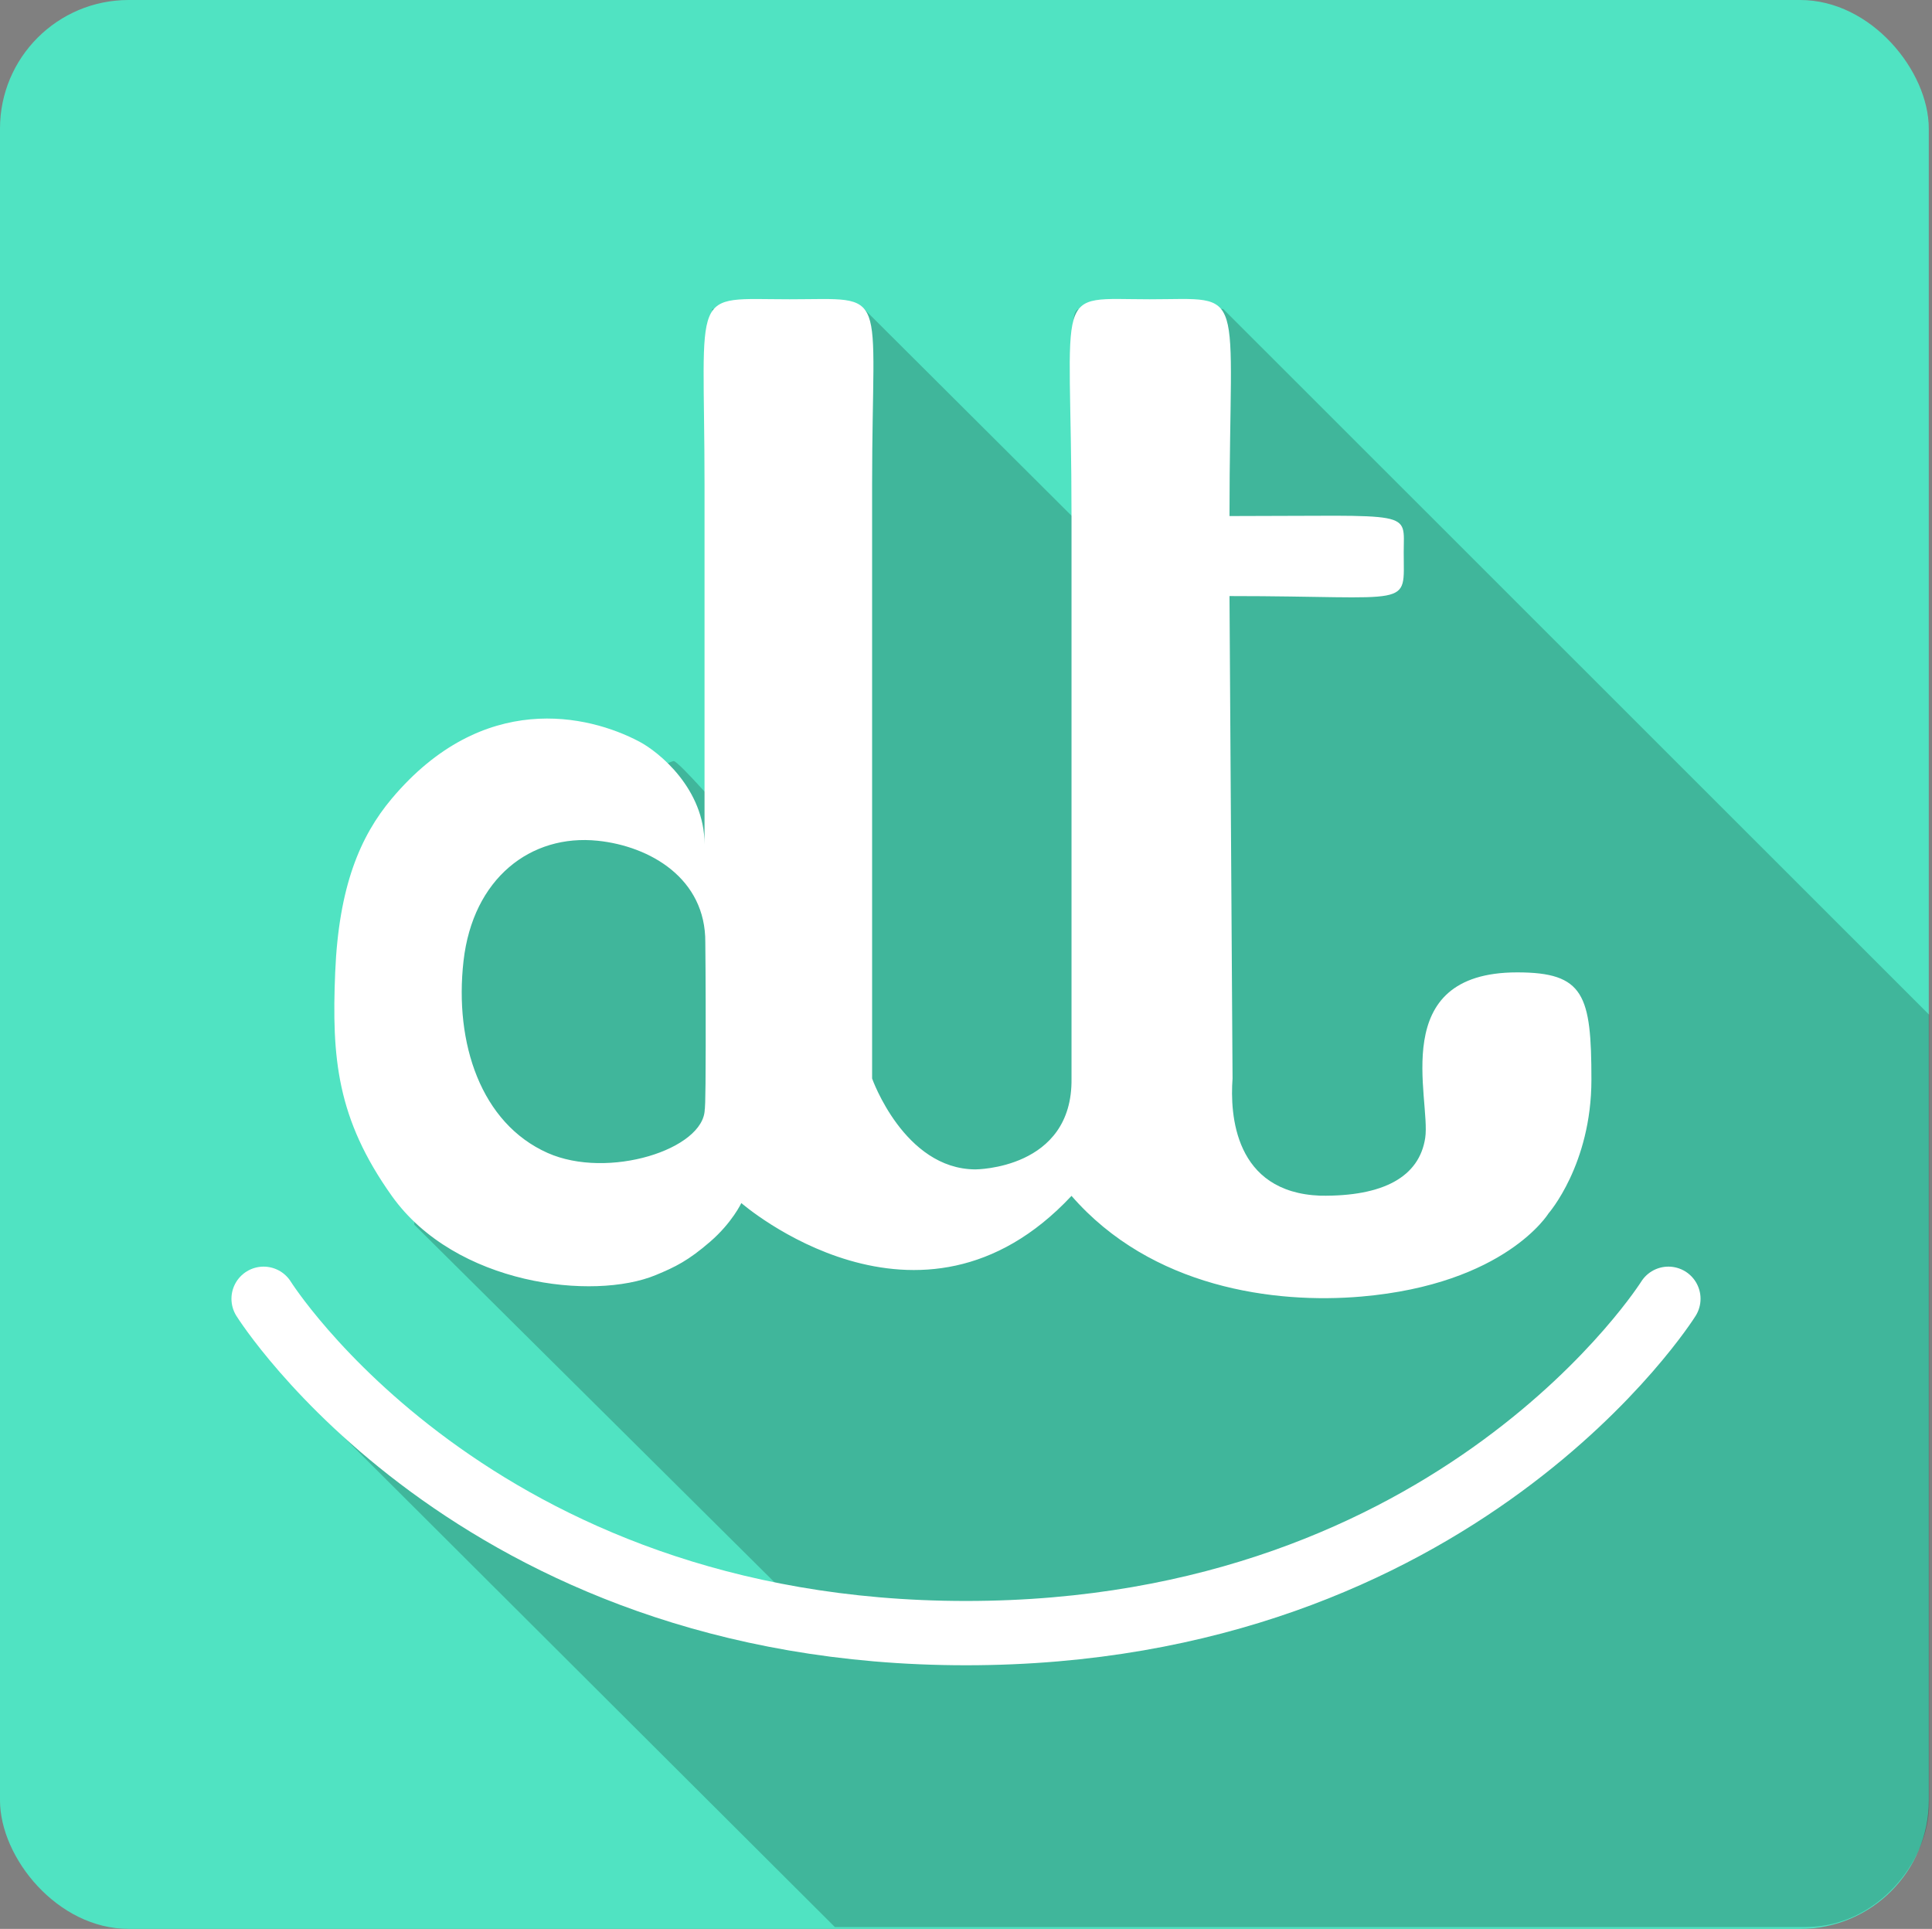 <?xml version="1.0" encoding="UTF-8" standalone="no"?>
<svg width="601px" height="600px" viewBox="0 0 601 600" version="1.1" xmlns="http://www.w3.org/2000/svg" xmlns:xlink="http://www.w3.org/1999/xlink">
    <rect x="0" y="0" width="601" height="600" fill="#808080" stroke="none"/>
    <!-- Generator: Sketch 39.1 (31720) - http://www.bohemiancoding.com/sketch -->
    <title>FlatGreen</title>
    <desc>Created with Sketch.</desc>
    <defs></defs>
    <g id="Page-1" stroke="none" stroke-width="1" fill="none" fill-rule="evenodd">
        <g id="Artboard" transform="translate(-5017, -3976)">
            <g id="FlatGreen" transform="translate(5017, 3976)">
                <rect id="Rectangle-1" fill="#50E3C2" x="0" y="0" width="600" height="600" rx="40"></rect>
                <path d="M380.488,96.1 C380.488,96.1 349.037,95.875 335.828,96.1 C326.93,96.252 351.163,178.219 351.163,178.201 C351.163,178.183 268.789,96.1 268.789,96.1 L221.569,96.1 L225.944,253.878 C225.944,253.878 211.08,236.739 209.555,236.739 C208.031,236.739 149.359,262.882 145.815,267.845 C130.712,288.999 128.889,370.369 128.889,380.97 C128.889,380.97 259.009,510.139 259.009,510.139 C259.009,510.139 145.322,465.466 142.549,463.422 C139.775,461.378 79.356,406.335 79.008,406.335 C78.798,406.335 82.86,423.034 100.045,440.174 C143.827,483.844 226.213,566.019 259.704,599.423 L561.766,599.423 C583.858,599.423 600.123,578.998 600.123,561.327 L600.123,315.657 C526.911,242.471 453.7,169.286 380.488,96.1 Z" id="Combined-Shape" fill-opacity="0.2" fill="#000000"></path>
                <path d="M82,404 C82,404 147.109,508 300.5,508 C453.891,508 519,404 519,404" id="Smile-Copy-3" stroke="#FFFFFF" stroke-width="20" stroke-linecap="round"></path>
                <path d="M423.536,403.307 C468.272,399.428 481.691,377.464 481.691,377.464 C481.691,377.464 495.052,362.267 495.052,335.857 C495.052,309.448 492.77,302.47 471.961,302.47 C431.242,302.47 445.183,341.911 443.347,353.974 C441.51,366.037 430.39,372.216 410.718,371.934 C383.943,370.911 382.598,346.61 383.418,335.482 L382.467,185.415 C440.161,185.415 436.663,189.457 436.663,171.867 C436.663,158.532 440.509,160.525 382.467,160.525 C382.467,87.658 388.3,93.092 357.61,93.092 C326.921,93.092 333.323,87.658 333.323,160.525 L333.323,335.482 C333.737,363.766 303.396,363.754 303.396,363.754 C281.242,363.645 271.292,335.482 271.292,335.482 L271.292,150.729 C271.292,88.435 277.03,93.092 245.62,93.092 C214.211,93.092 219.163,88.435 219.163,150.729 L219.163,262.626 C219.163,245.37 205,233.919 198.877,230.686 C182.94,222.268 150.235,214.706 121.871,248.413 C112.01,260.131 105.372,275.848 104.27,302.47 C103.169,329.092 104.765,347.938 121.871,371.989 C141.686,399.848 184.711,404.61 203.969,396.635 C210.105,394.094 214.102,392.137 220.922,386.239 C227.742,380.341 230.611,374.224 230.611,374.224 C230.611,374.224 286.053,422.554 333.323,371.989 C358.187,400.56 396.432,405.657 423.536,403.307 Z M219.23,345.024 C219.23,345.024 219.506,346.029 219.526,325.238 C219.547,304.448 219.404,293.128 219.404,293.128 C219.545,273.255 202.24,263.22 185.944,261.525 C165.068,259.353 147.104,273.254 144.193,298.913 C141.281,324.572 149.648,349.419 170.343,358.633 C189.125,366.996 219.057,357.532 219.23,345.024 Z" id="DTflat-Copy" fill="#FFFFFF"></path>
            </g>
        </g>
    </g>
</svg>